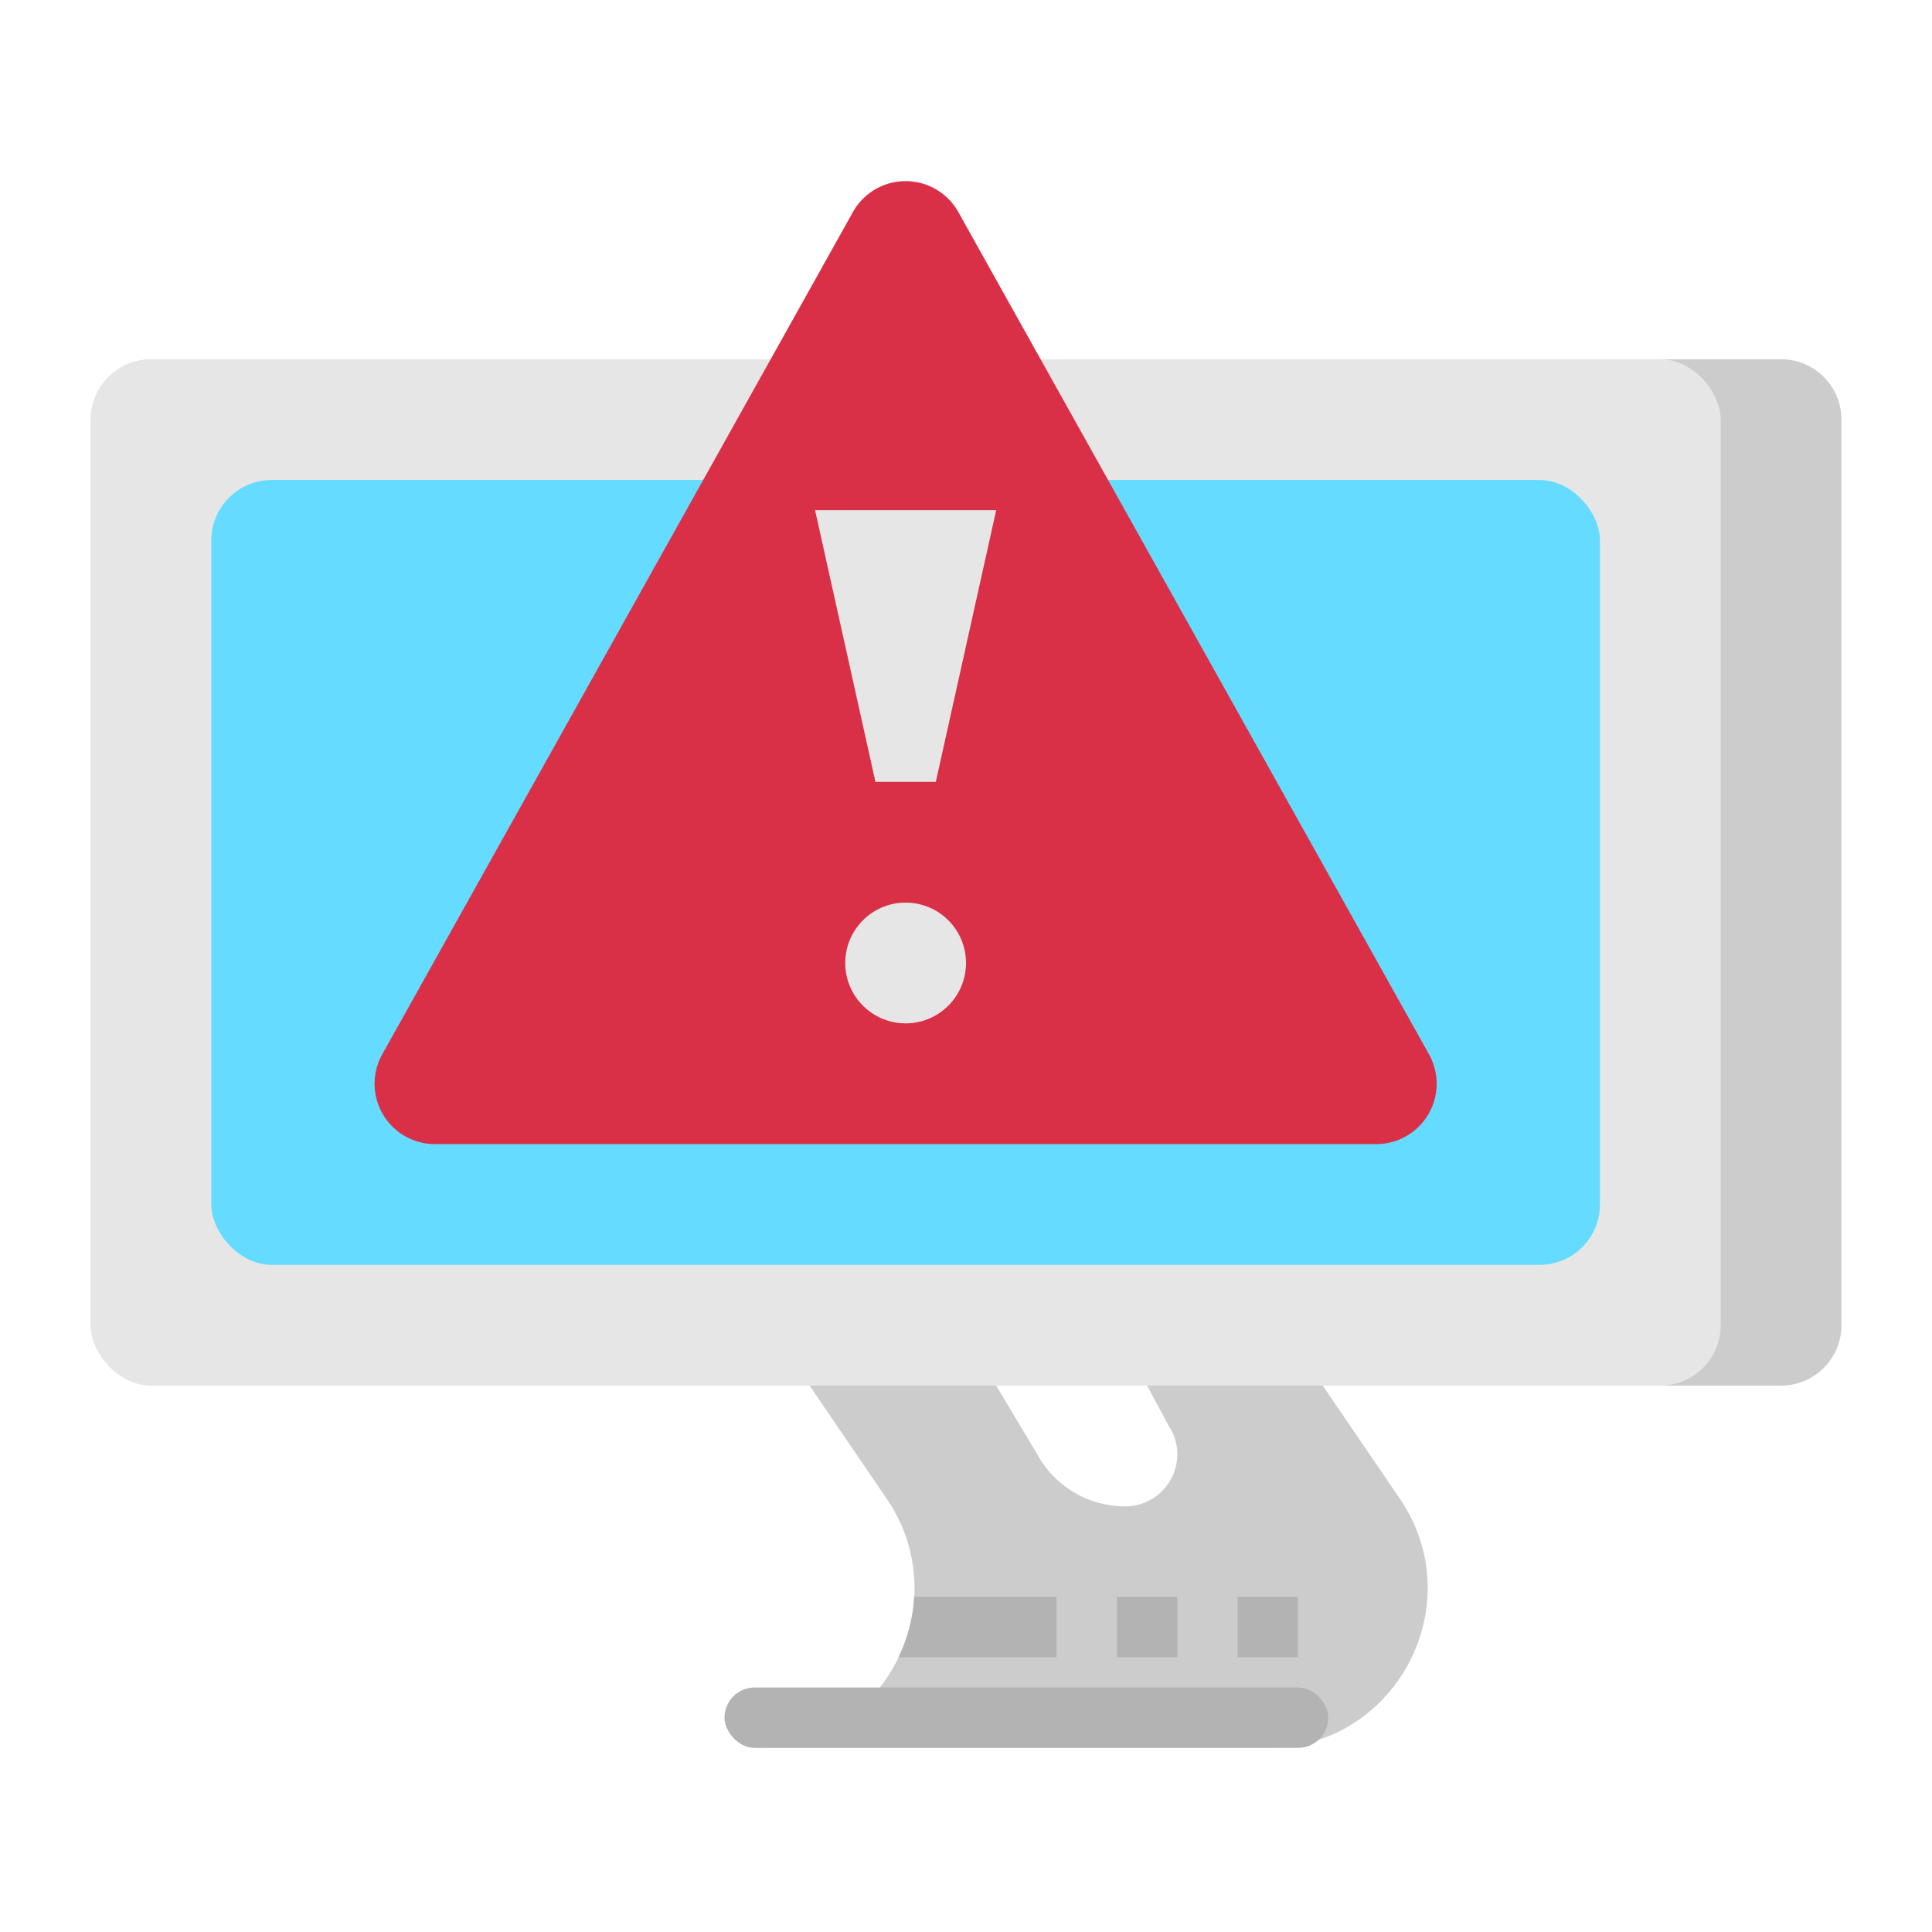 <svg id="Flat" height="512" viewBox="0 0 512 512" width="512" xmlns="http://www.w3.org/2000/svg"><path d="m370.93 397.101-74.93-109.9h-136l74.93 109.9a41.711 41.711 0 0 1 7.35 26.1 42.642 42.642 0 0 1 -4.16 16 41.858 41.858 0 0 1 -38.12 24h136c33.97 0 54.07-38.03 34.93-66.1zm-72.73 2.1a26.625 26.625 0 0 1 -22.16-11.86l-12.04-20.14h40l5.66 10.57a13.608 13.608 0 0 1 2.34 7.61 13.8 13.8 0 0 1 -13.8 13.82z" fill="#ccc"/><g fill="#b3b3b3"><path d="m280 423.201v16h-41.88a42.642 42.642 0 0 0 4.16-16z"/><path d="m296 423.201h16v16h-16z"/><path d="m328 423.201h16v16h-16z"/><rect height="16" rx="8" width="160" x="192" y="447.201"/></g><path d="m440 95.201h32a16 16 0 0 1 16 16v240a16 16 0 0 1 -16 16h-32z" fill="#ccc"/><rect fill="#e6e6e6" height="272" rx="16" width="432" x="24" y="95.201"/><rect fill="#65dcff" height="208" rx="16" width="368" x="56" y="127.201"/><path d="m115.27 303.201h249.46a16 16 0 0 0 13.967-23.805l-124.73-223.201a16 16 0 0 0 -27.934 0l-124.73 223.201a16 16 0 0 0 13.967 23.805z" fill="#D93047"/><circle cx="240" cy="255.201" fill="#e6e6e6" r="16"/><path d="m264 135.201h-48l16 72h16z" fill="#e6e6e6"/></svg>